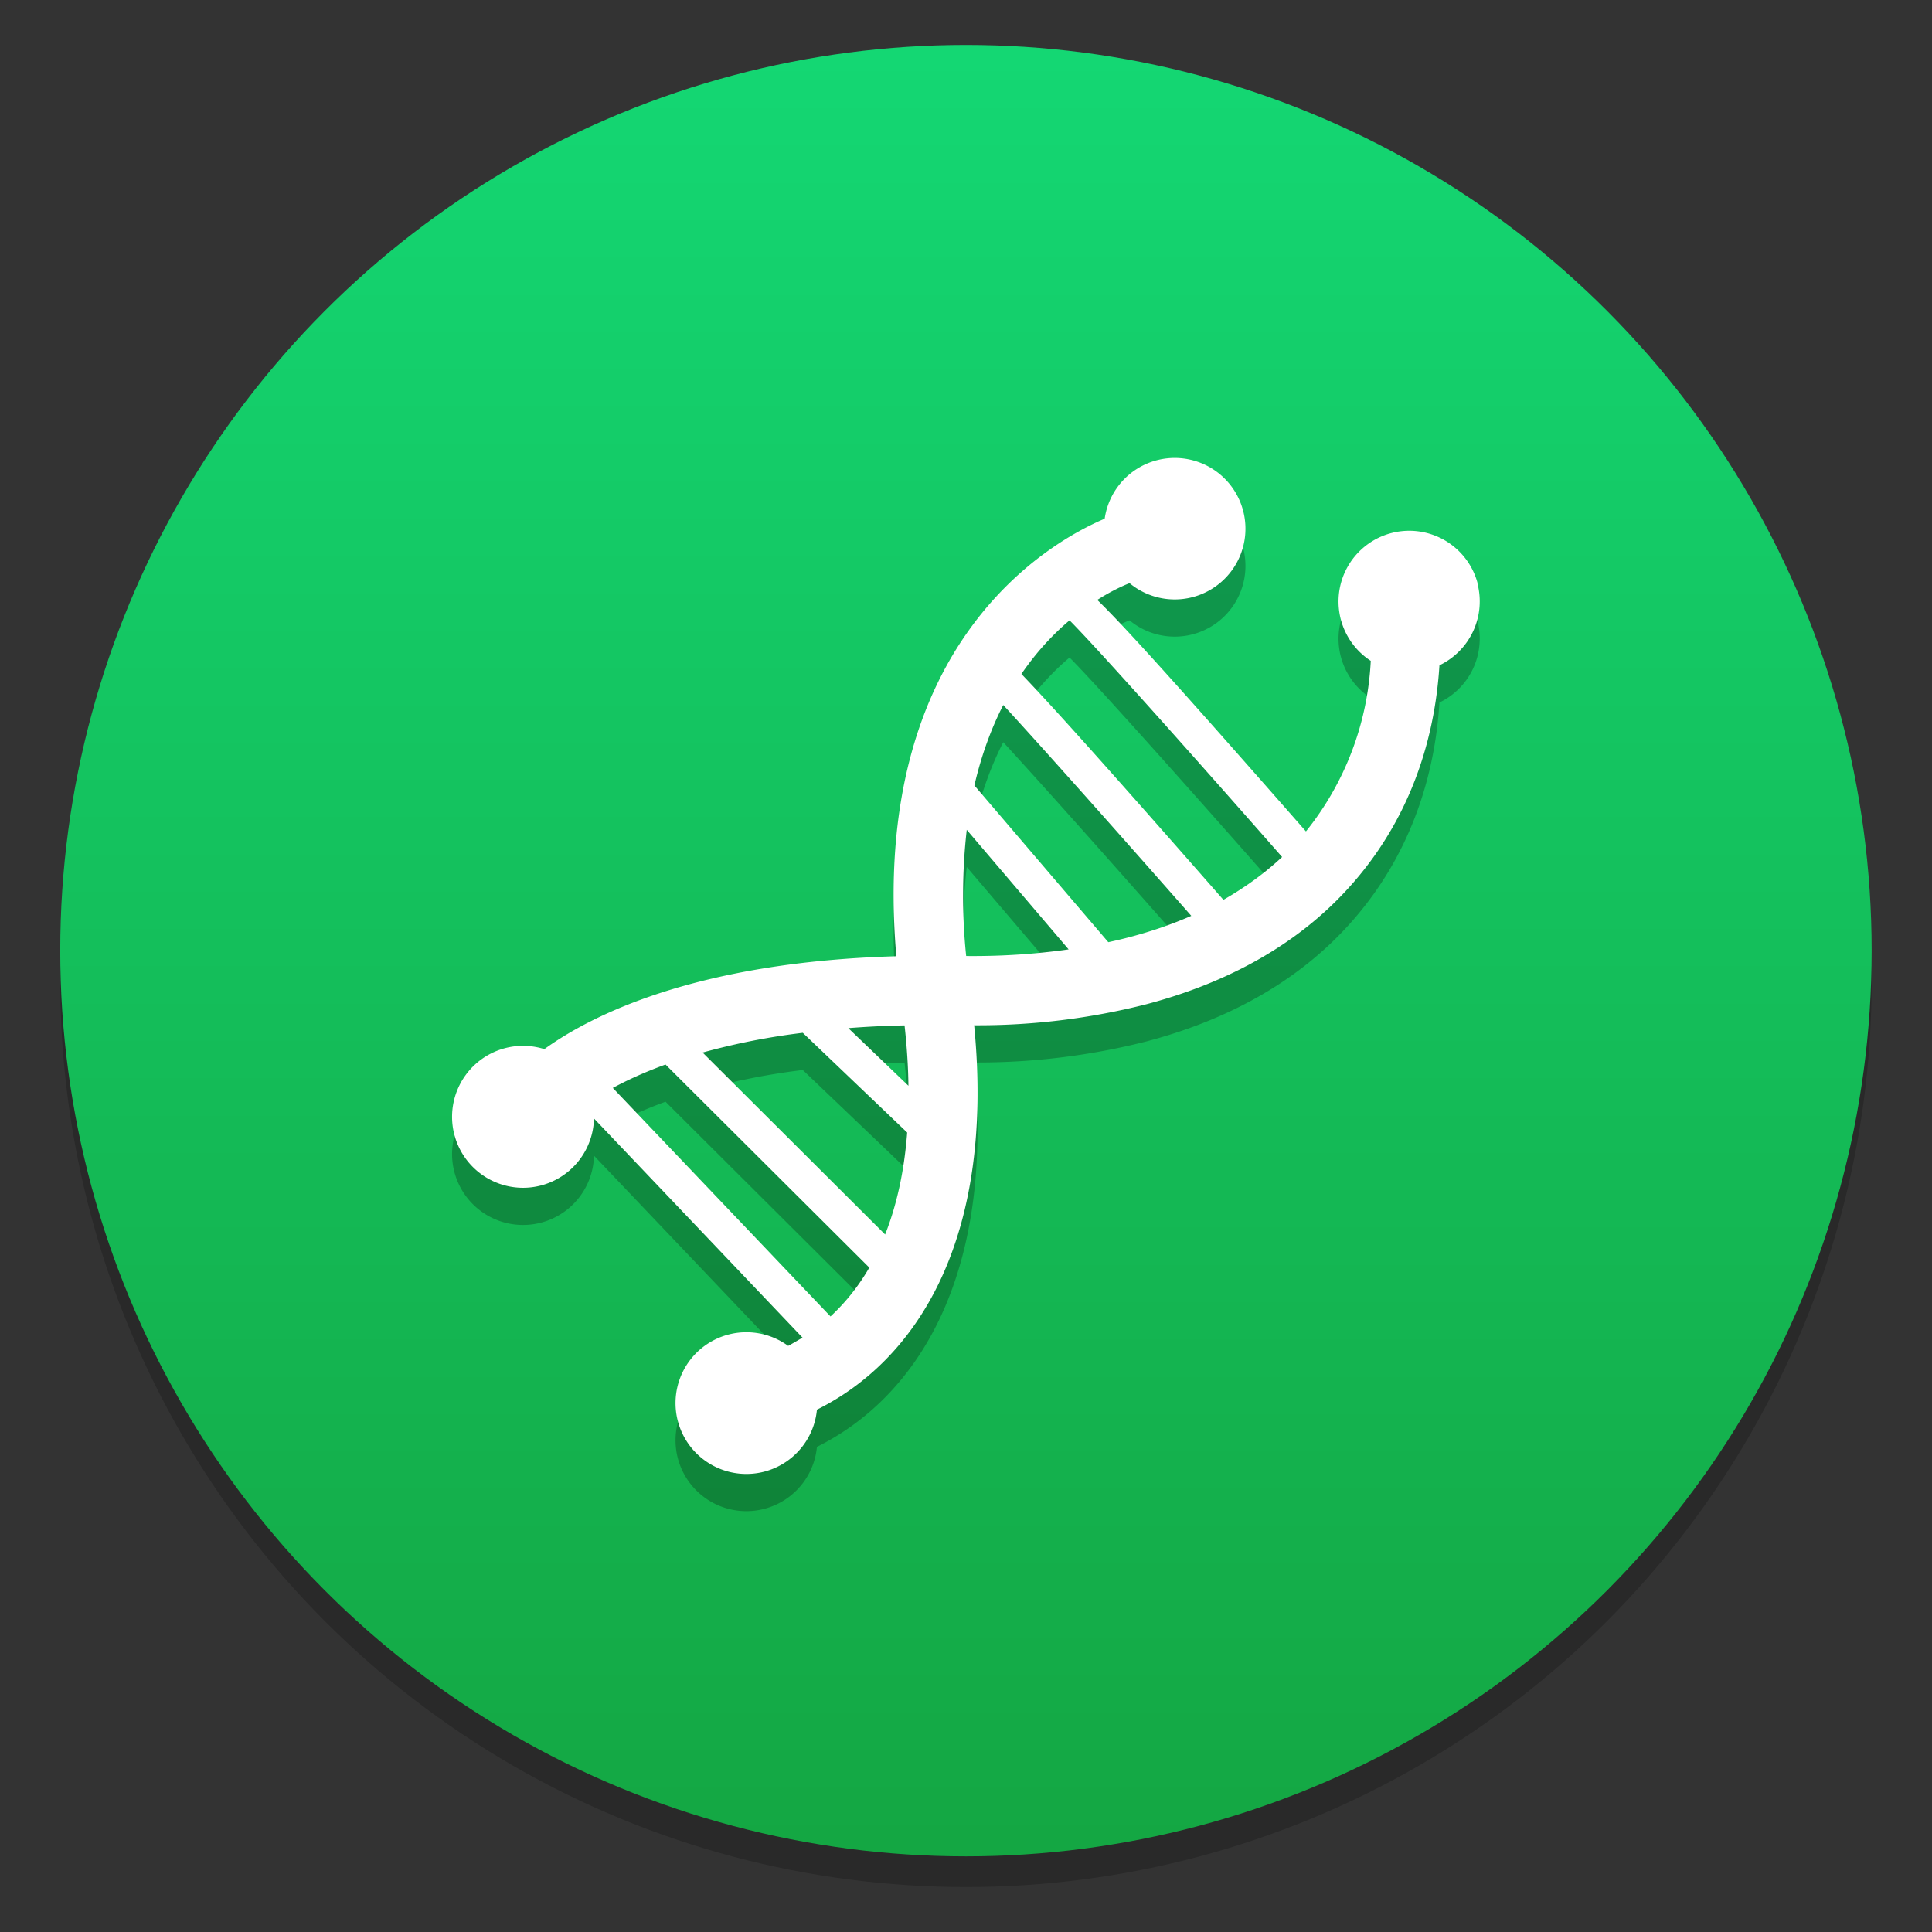 <?xml version="1.0" encoding="UTF-8"?>
<svg width="64" height="64" version="1.1" viewBox="0 0 16.933 16.933" xmlns="http://www.w3.org/2000/svg" xmlns:cc="http://creativecommons.org/ns#" xmlns:dc="http://purl.org/dc/elements/1.1/" xmlns:rdf="http://www.w3.org/1999/02/22-rdf-syntax-ns#">
 <rect x="0" y="0" width="16.933" height="16.933" fill="#333333" stroke="none"/>
 <defs>
  <linearGradient id="a-3" x1="-6.147" x2="-6.147" y1="-137.82" y2="-100.78" gradientTransform="matrix(.53 0 0 .53 11.509 71.862)" gradientUnits="userSpaceOnUse">
   <stop stop-color="#14dc78" offset="0"/>
   <stop stop-color="#14a03c" offset="1"/>
  </linearGradient>
  <style type="text/css"/>
 </defs>
 <circle cx="-330.38" cy="-328.5" r="0" fill="#5e4aa6" stroke-width=".265"/>
 <circle cx="8.466" cy="8.601" r="7.938" opacity=".2" stroke-width=".14"/>
 <circle cx="8.466" cy="8.332" r="7.938" fill="url(#a-3)" stroke-width=".14"/>
 <path d="m12.951 5.44a0.62 0.62 0 1 0-0.937 0.678 2.587 2.587 0 0 1-0.568 1.495c-1.13-1.288-1.608-1.816-1.829-2.029 0.118-0.075 0.219-0.122 0.283-0.147a0.62 0.62 0 1 0-0.218-0.565c-0.467 0.198-2.063 1.082-1.826 3.835-1.748 0.05-2.667 0.513-3.085 0.814a0.622 0.622 0 1 0 0.435 0.608l1.828 1.921c-0.043 0.024-0.085 0.05-0.126 0.072a0.621 0.621 0 1 0 0.252 0.559c0.856-0.425 1.563-1.467 1.378-3.369a5.991 5.991 0 0 0 1.508-0.184c0.679-0.179 1.244-0.485 1.671-0.912 0.54-0.54 0.848-1.247 0.899-2.059a0.621 0.621 0 0 0 0.333-0.717zm-5.673 6.423-1.907-2.002c0.123-0.066 0.275-0.137 0.462-0.205l1.786 1.78c-0.102 0.176-0.219 0.316-0.34 0.428zm0.48-0.717-1.6-1.595a6.017 6.017 0 0 1 0.878-0.173l0.915 0.874c-0.027 0.356-0.097 0.65-0.193 0.893zm-0.323-1.809c0.156-0.012 0.32-0.021 0.493-0.024 0.021 0.188 0.032 0.365 0.034 0.529zm1.033-0.632a5.154 5.154 0 0 1 0.005-1.106l0.893 1.048c-0.281 0.04-0.581 0.061-0.899 0.058zm1.245-0.122-1.173-1.373c0.063-0.272 0.151-0.506 0.253-0.705 0.38 0.413 1.088 1.211 1.648 1.848-0.222 0.097-0.466 0.175-0.728 0.231zm1.009-0.371c-0.993-1.133-1.499-1.697-1.77-1.979 0.136-0.198 0.282-0.352 0.422-0.47 0.238 0.237 1.167 1.281 1.863 2.074-0.151 0.142-0.325 0.267-0.515 0.376z" opacity=".25" stroke-width="1.216"/>
 <path d="m12.951 5.114a0.62 0.62 0 1 0-0.937 0.678 2.587 2.587 0 0 1-0.568 1.495c-1.13-1.288-1.608-1.816-1.829-2.029 0.118-0.075 0.219-0.122 0.283-0.147a0.62 0.62 0 1 0-0.218-0.565c-0.467 0.198-2.063 1.082-1.826 3.835-1.748 0.05-2.667 0.513-3.085 0.814a0.622 0.622 0 1 0 0.435 0.608l1.828 1.921c-0.043 0.024-0.085 0.05-0.126 0.072a0.621 0.621 0 1 0 0.252 0.559c0.856-0.425 1.563-1.467 1.378-3.369a5.991 5.991 0 0 0 1.508-0.184c0.679-0.179 1.244-0.485 1.671-0.912 0.54-0.54 0.848-1.247 0.899-2.059a0.621 0.621 0 0 0 0.333-0.717zm-5.673 6.423-1.907-2.002c0.123-0.066 0.275-0.137 0.462-0.205l1.786 1.78c-0.102 0.176-0.219 0.316-0.34 0.428zm0.48-0.717-1.6-1.595a6.017 6.017 0 0 1 0.878-0.173l0.915 0.874c-0.027 0.356-0.097 0.65-0.193 0.893zm-0.323-1.809c0.156-0.012 0.32-0.021 0.493-0.024 0.021 0.188 0.032 0.365 0.034 0.529zm1.033-0.632a5.154 5.154 0 0 1 0.005-1.106l0.893 1.048c-0.281 0.04-0.581 0.061-0.899 0.058zm1.245-0.122-1.173-1.373c0.063-0.272 0.151-0.506 0.253-0.705 0.38 0.413 1.088 1.211 1.648 1.848-0.222 0.097-0.466 0.175-0.728 0.231zm1.009-0.371c-0.993-1.133-1.499-1.697-1.77-1.979 0.136-0.198 0.282-0.352 0.422-0.47 0.238 0.237 1.167 1.281 1.863 2.074-0.151 0.142-0.325 0.267-0.515 0.376z" fill="#fff" stroke-width="1.216"/>
</svg>
